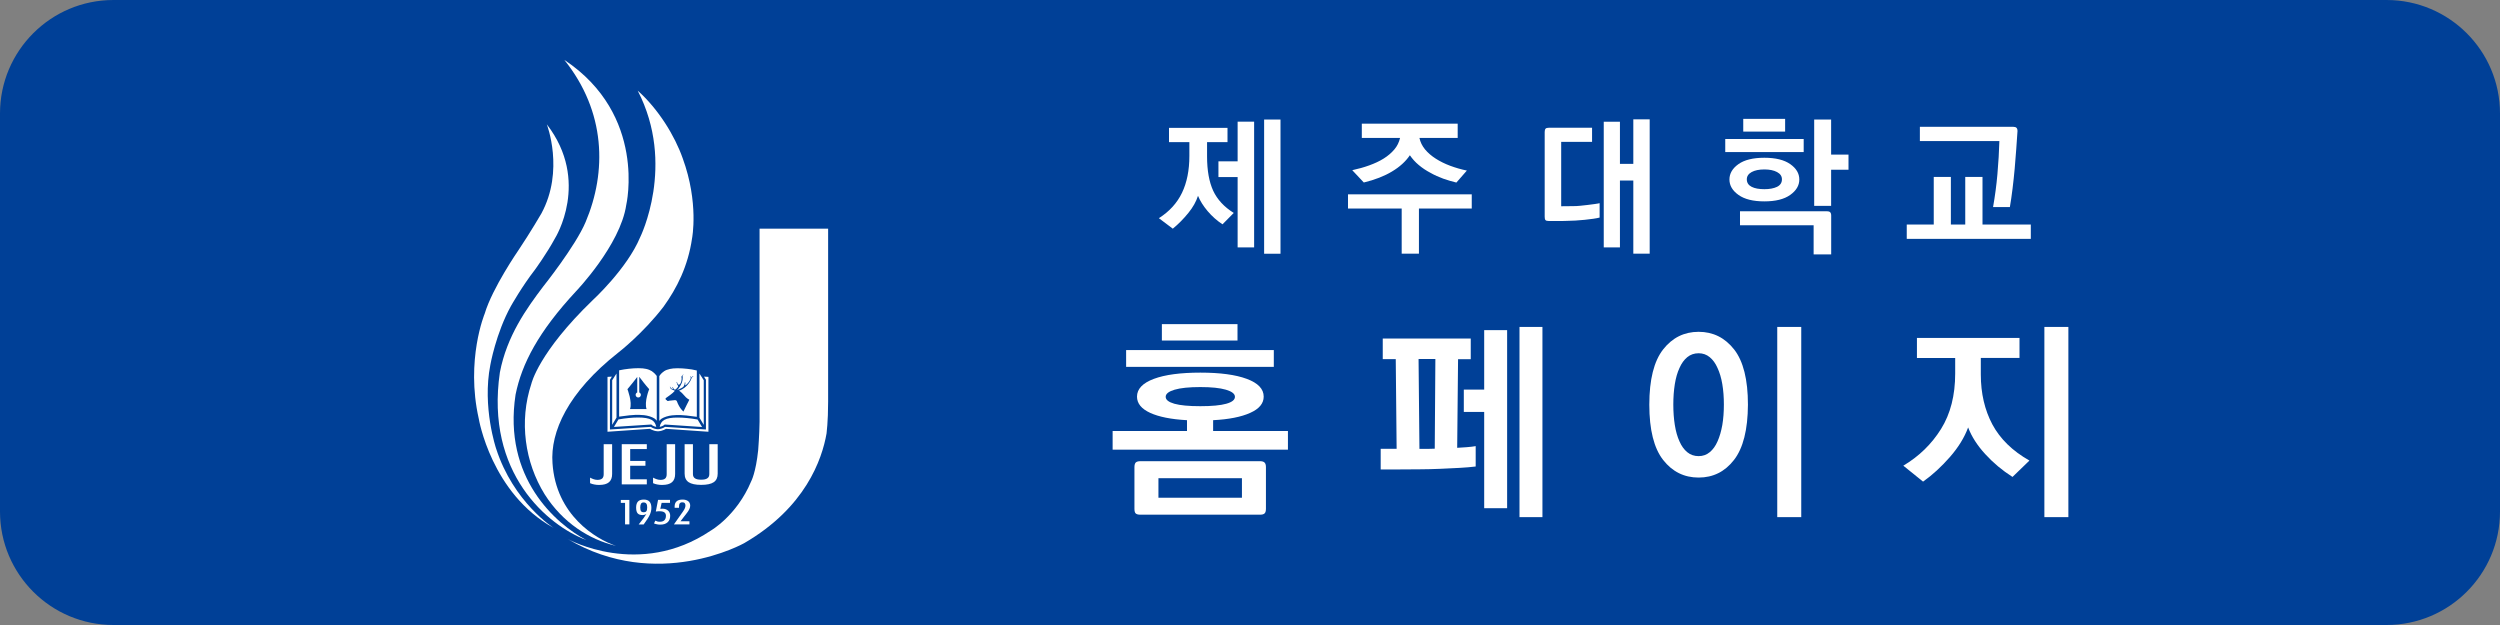 <?xml version="1.0" encoding="utf-8"?>
<!-- Generator: Adobe Illustrator 25.2.0, SVG Export Plug-In . SVG Version: 6.00 Build 0)  -->
<svg version="1.1" id="레이어_1" xmlns="http://www.w3.org/2000/svg" xmlns:xlink="http://www.w3.org/1999/xlink" x="0px"
	 y="0px" viewBox="0 0 400 100" style="enable-background:new 0 0 400 100;" xml:space="preserve">
<rect x="0" y="0" width="400" height="100" fill="#808080" stroke="none"/>
<style type="text/css">
	.st0{fill:#004097;}
	.st1{fill:#FFFFFF;}
</style>
<path class="st0" d="M381.84,100H18.16C8.13,100,0,91.87,0,81.84V18.16C0,8.13,8.13,0,18.16,0h363.68C391.87,0,400,8.13,400,18.16
	v63.68C400,91.87,391.87,100,381.84,100z"/>
<g>
	<path class="st1" d="M196.39,22.74h-3.26v2.28c0,2.26,0.33,4.09,0.98,5.5c0.66,1.41,1.75,2.59,3.29,3.55l-1.8,1.82
		c-0.9-0.59-1.69-1.3-2.38-2.11c-0.69-0.82-1.2-1.63-1.54-2.45c-0.29,0.91-0.8,1.83-1.55,2.75s-1.57,1.76-2.48,2.51l-2.23-1.68
		c1.68-1.07,2.91-2.42,3.7-4.06c0.78-1.63,1.18-3.6,1.18-5.9v-2.21h-3.26v-2.28h9.36V22.74z M194.95,25.81h3.07v-6.34h2.64v20.11
		h-2.64V28.33h-3.07V25.81z M204.88,19.12V40.6h-2.62V19.12H204.88z"/>
	<path class="st1" d="M235.48,33.37h-8.45v7.22h-2.76v-7.22h-8.59v-2.28h19.8V33.37z M217.89,19.79h15.34v2.28h-6.12
		c0.14,0.67,0.44,1.28,0.9,1.84c0.46,0.55,1.03,1.04,1.72,1.48c0.67,0.43,1.44,0.81,2.29,1.13c0.86,0.32,1.75,0.58,2.68,0.77
		l-1.68,1.92c-0.67-0.16-1.37-0.37-2.09-0.62c-0.72-0.26-1.41-0.57-2.06-0.94c-0.67-0.35-1.29-0.76-1.86-1.24
		c-0.57-0.47-1.04-1-1.43-1.57c-0.67,0.99-1.62,1.86-2.86,2.6c-1.23,0.74-2.74,1.33-4.51,1.76l-1.85-1.97
		c0.96-0.21,1.87-0.46,2.72-0.77s1.62-0.66,2.29-1.08c0.69-0.43,1.26-0.92,1.72-1.46s0.76-1.16,0.92-1.85h-6.12V19.79z"/>
	<path class="st1" d="M247.82,20.44h6.91v2.26h-4.94v10.3l1.97-0.02c0.34,0,0.7-0.02,1.1-0.06c0.4-0.04,0.79-0.08,1.18-0.13
		c0.38-0.05,0.74-0.1,1.08-0.14s0.61-0.1,0.82-0.14v2.3c-0.24,0.06-0.57,0.13-1,0.19c-0.42,0.06-0.88,0.12-1.38,0.17
		c-0.48,0.05-0.98,0.09-1.49,0.12c-0.51,0.03-0.98,0.05-1.39,0.05c-0.16,0.02-0.4,0.02-0.71,0.02c-0.31,0-0.63,0-0.95,0
		c-0.34,0-0.74,0-1.22,0c-0.26,0-0.43-0.05-0.52-0.14c-0.09-0.1-0.13-0.27-0.13-0.53V21.11c0-0.24,0.05-0.41,0.14-0.52
		C247.38,20.49,247.56,20.44,247.82,20.44z M259.19,19.48v6.74h2.14v-7.13h2.62v21.5h-2.62V28.88h-2.14v10.7h-2.59V19.48H259.19z"/>
	<path class="st1" d="M276.04,24.33v-2.09h12.55v2.09H276.04z M282.3,32.22c-1.79,0-3.17-0.34-4.14-1.03
		c-0.97-0.69-1.45-1.51-1.45-2.47s0.48-1.78,1.44-2.46c0.96-0.68,2.34-1.02,4.15-1.02c1.79,0,3.17,0.34,4.14,1.02
		c0.97,0.68,1.45,1.5,1.45,2.46s-0.49,1.78-1.46,2.47C285.46,31.88,284.08,32.22,282.3,32.22z M292.31,33.8
		c0.24,0,0.41,0.05,0.52,0.16c0.1,0.1,0.16,0.28,0.16,0.52v6.22h-2.81v-4.66h-11.78V33.8H292.31z M278.92,19.02h6.7v2.04h-6.7V19.02
		z M282.3,27.11c-0.85,0-1.53,0.14-2.04,0.42c-0.51,0.28-0.77,0.67-0.77,1.16c0,0.54,0.26,0.94,0.77,1.2
		c0.51,0.26,1.19,0.38,2.04,0.38c0.83,0,1.51-0.13,2.03-0.38c0.52-0.26,0.78-0.66,0.78-1.2c0-0.5-0.26-0.88-0.78-1.16
		C283.81,27.25,283.14,27.11,282.3,27.11z M292.98,19.12v5.62h2.78v2.42h-2.78v5.78h-2.71V19.12H292.98z"/>
	<path class="st1" d="M317.2,28.31v7.61h7.73v2.3h-19.85v-2.3h4.32v-7.61h2.74v7.61h2.3v-7.61H317.2z M322.12,20.29
		c0.24,0,0.41,0.05,0.52,0.16c0.1,0.1,0.16,0.28,0.16,0.52c-0.06,0.9-0.13,1.86-0.2,2.88c-0.07,1.02-0.16,2.07-0.25,3.14
		c-0.1,1.07-0.21,2.13-0.34,3.18s-0.27,2.04-0.43,2.96h-2.69c0.3-1.7,0.54-3.46,0.7-5.29s0.26-3.59,0.31-5.27h-12.72v-2.28H322.12z"
		/>
	<path class="st1" d="M189.91,67.23c-2.52-0.14-4.48-0.53-5.88-1.17c-1.41-0.65-2.11-1.51-2.11-2.6c0-1.22,0.9-2.17,2.69-2.84
		c1.79-0.67,4.27-1,7.45-1c3.15,0,5.63,0.33,7.43,1c1.8,0.67,2.7,1.61,2.7,2.84c0,1.09-0.72,1.96-2.16,2.6
		c-1.44,0.65-3.42,1.04-5.93,1.17v1.73h11.97v2.99h-28.05v-2.99h11.9V67.23z M180.18,56.01h23.63v2.69h-23.63V56.01z M182.46,73.79
		h19.14c0.34,0,0.58,0.07,0.73,0.22c0.15,0.15,0.22,0.39,0.22,0.73v6.66c0,0.36-0.07,0.61-0.22,0.75c-0.15,0.14-0.39,0.2-0.73,0.2
		h-19.14c-0.36,0-0.61-0.07-0.75-0.2c-0.14-0.14-0.2-0.38-0.2-0.75v-6.66c0-0.34,0.07-0.58,0.2-0.73
		C181.85,73.87,182.1,73.79,182.46,73.79z M198.71,79.64v-3.13h-13.36v3.13H198.71z M185.9,51.86H198v2.62h-12.1V51.86z
		 M192.05,61.93c-1.79,0-3.16,0.14-4.11,0.42c-0.95,0.28-1.43,0.66-1.43,1.14c0,0.48,0.46,0.84,1.39,1.11
		c0.93,0.26,2.31,0.39,4.15,0.39s3.22-0.13,4.15-0.39c0.93-0.26,1.39-0.63,1.39-1.11c0-0.48-0.48-0.85-1.45-1.14
		C195.18,62.07,193.82,61.93,192.05,61.93z"/>
	<path class="st1" d="M235.33,57.47c-0.25,0-0.46,0-0.65,0c-0.18,0-0.36,0-0.54,0c-0.16,0-0.31,0-0.44,0s-0.27,0-0.41,0l-0.14,14.18
		c0.48-0.02,0.99-0.06,1.53-0.1c0.54-0.04,1.02-0.1,1.43-0.17v3.26c-0.75,0.09-1.61,0.17-2.58,0.22c-0.97,0.06-2.01,0.11-3.09,0.15
		c-1.09,0.05-2.19,0.07-3.32,0.08c-1.12,0.01-2.18,0.02-3.18,0.02h-3.03v-3.3h2.55l-0.14-14.35c-0.16,0-0.31,0-0.46,0s-0.3,0-0.46,0
		s-0.33,0-0.53,0c-0.19,0-0.4,0-0.63,0v-3.3h14.08V57.47z M226.97,57.44l0.14,14.38h0.44c0.27,0,0.58,0,0.94,0
		c0.35,0,0.71-0.01,1.07-0.03l0.1-14.35H226.97z M237.47,81.31v-15.4h-3.26v-3.57h3.26v-9.52h3.67v28.49H237.47z M243.12,82.74
		V52.31h3.67v30.43H243.12z"/>
	<path class="st1" d="M279.67,64.75c-0.02,4.01-0.77,6.96-2.23,8.84c-1.46,1.88-3.35,2.82-5.66,2.82c-2.31,0-4.21-0.94-5.68-2.82
		c-1.47-1.88-2.21-4.83-2.21-8.84c0-4.01,0.74-6.96,2.21-8.84c1.47-1.88,3.37-2.82,5.68-2.82c2.31,0,4.2,0.94,5.68,2.82
		C278.93,57.79,279.67,60.74,279.67,64.75z M267.73,64.72c0,1.18,0.08,2.27,0.24,3.28c0.16,1.01,0.41,1.89,0.75,2.63
		c0.32,0.73,0.73,1.3,1.24,1.72c0.51,0.42,1.12,0.63,1.82,0.63c0.68,0,1.27-0.21,1.78-0.63c0.51-0.42,0.92-0.99,1.24-1.72
		c0.34-0.75,0.59-1.63,0.77-2.63c0.17-1.01,0.25-2.1,0.25-3.28c0-1.16-0.08-2.24-0.25-3.25c-0.17-1.01-0.43-1.88-0.77-2.6
		c-0.32-0.73-0.73-1.3-1.24-1.72c-0.51-0.42-1.1-0.63-1.78-0.63c-0.7,0-1.31,0.21-1.82,0.63c-0.51,0.42-0.92,0.99-1.24,1.72
		c-0.34,0.73-0.59,1.59-0.75,2.6C267.81,62.48,267.73,63.56,267.73,64.72z M284.36,82.74V52.31h3.84v30.43H284.36z"/>
	<path class="st1" d="M306.7,54.07h16.42v3.2h-6.19v2.65c0,3.01,0.62,5.68,1.85,7.99c1.24,2.31,3.21,4.24,5.93,5.78L322,76.31
		c-1.63-1.04-3.08-2.25-4.35-3.64c-1.27-1.38-2.19-2.81-2.75-4.28c-0.59,1.61-1.56,3.18-2.91,4.73c-1.35,1.54-2.78,2.86-4.3,3.94
		l-3.16-2.55c2.52-1.5,4.53-3.46,6.04-5.88c1.51-2.43,2.26-5.38,2.26-8.87v-2.48h-6.12V54.07z M327.1,82.74V52.31h3.84v30.43H327.1z
		"/>
</g>
<g>
	<g>
		<path class="st1" d="M93.7,35.52c-1.62,3.85-6.77,10.3-6.77,10.3c-2.67,3.52-5.84,7.94-6.95,13.77
			c-2.36,16.15,7.68,24.48,13.83,26.82c-4.85-2.57-13.36-9.94-11.32-23.27c1-4.95,3.65-10.05,9.66-16.52c0,0,7.1-7.4,8.05-13.83
			c0,0,3.37-14.38-9.91-23.21C96.96,17.9,97.09,27.5,93.7,35.52"/>
		<path class="st1" d="M102.42,37.97c-2.1,5.03-7.6,10.07-7.6,10.07c-8.69,8.38-9.8,13.36-9.8,13.36c-2,6.02-1.03,12.6,2.12,17.68
			c2.9,4.58,7.16,7.24,11.41,8.26c-3.23-1.11-9.6-4.91-10.15-13.23c-0.37-5,2.43-11.32,10.52-17.69c0,0,3.9-3,7.24-7.34
			c2.15-2.98,3.92-6.49,4.57-10.95c0,0,1.11-5.66-1.49-12.78c-1.27-3.62-3.88-7.88-7.21-10.85
			C108.18,26.37,102.42,37.97,102.42,37.97"/>
		<path class="st1" d="M132.5,64.28V36.59h-10.97v30.88c-0.03,2.15-0.22,4.54-0.22,4.54c-0.38,3.66-1.13,5.02-1.13,5.02
			c-2.3,5.5-6.46,7.87-6.46,7.87c-11.45,7.72-22.89,1.34-22.89,1.34c14.31,8.49,28.23,0.67,28.23,0.67
			c9.8-5.68,12.47-13.41,13.19-17.57C132.24,69.33,132.5,67.53,132.5,64.28"/>
		<path class="st1" d="M88.59,84.47c0,0-6.43-4.06-9.21-12.69c0,0-2.25-6.65-0.93-13.37c0,0,0.88-5.07,3.31-9.46
			c0,0,1.74-3.1,3.82-5.78c0,0,1.9-2.6,3.23-5.06c0,0,5.71-9.11-1.32-18.22c0,0,2.86,7.39-0.87,14.27c0,0-1.75,3.01-3.66,5.86
			c0,0-4.19,6.06-5.41,10.17c0,0-3.07,7.39-0.95,16.79C76.6,66.99,78.59,78.96,88.59,84.47"/>
	</g>
	<g>
		<g>
			<polygon class="st1" points="100.01,83.9 100.01,80.46 99.33,80.46 99.33,79.99 100.7,79.99 100.7,83.9 			"/>
			<path class="st1" d="M103.55,81.18c0-0.27-0.04-0.47-0.14-0.6c-0.09-0.12-0.24-0.19-0.43-0.19c-0.19,0-0.32,0.06-0.41,0.19
				c-0.08,0.12-0.13,0.33-0.13,0.6c0,0.29,0.04,0.49,0.13,0.61c0.08,0.12,0.23,0.17,0.43,0.17c0.19,0,0.34-0.06,0.43-0.19
				C103.51,81.66,103.55,81.46,103.55,81.18 M103.43,82.21c-0.09,0.07-0.19,0.12-0.29,0.15c-0.1,0.03-0.21,0.05-0.33,0.05
				c-0.36,0-0.63-0.09-0.79-0.28c-0.16-0.18-0.24-0.49-0.24-0.92c0-0.44,0.1-0.76,0.3-0.97c0.2-0.21,0.51-0.31,0.93-0.31
				c0.41,0,0.71,0.11,0.91,0.33c0.2,0.22,0.3,0.55,0.3,1c0,0.35-0.08,0.72-0.25,1.1c-0.17,0.38-0.5,0.89-0.98,1.55h-0.8
				c0.35-0.44,0.61-0.78,0.79-1.02C103.15,82.64,103.3,82.41,103.43,82.21"/>
			<path class="st1" d="M104.85,83.3c0.12,0.06,0.24,0.1,0.35,0.14c0.12,0.03,0.24,0.04,0.37,0.04c0.32,0,0.57-0.08,0.73-0.24
				c0.16-0.16,0.25-0.4,0.25-0.72c0-0.24-0.09-0.42-0.25-0.54c-0.17-0.12-0.42-0.18-0.75-0.18c-0.13,0-0.25,0-0.34,0.01
				c-0.1,0.01-0.19,0.02-0.28,0.04l0.36-1.87h1.91v0.48h-1.34l-0.21,0.96c0.07-0.01,0.14-0.02,0.19-0.02c0.06,0,0.11-0.01,0.15-0.01
				c0.37,0,0.68,0.11,0.9,0.31c0.23,0.21,0.34,0.49,0.34,0.83c0,0.44-0.14,0.79-0.42,1.04c-0.28,0.25-0.66,0.37-1.16,0.37
				c-0.18,0-0.35-0.01-0.52-0.05c-0.17-0.03-0.33-0.08-0.49-0.14L104.85,83.3z"/>
			<path class="st1" d="M107.83,83.9l1.46-2.08c0.13-0.18,0.22-0.35,0.29-0.51c0.06-0.15,0.09-0.29,0.09-0.42
				c0-0.17-0.04-0.3-0.12-0.39c-0.08-0.09-0.21-0.13-0.38-0.13c-0.19,0-0.32,0.06-0.41,0.17c-0.08,0.11-0.12,0.3-0.12,0.57v0.14
				h-0.69c-0.01-0.03-0.01-0.05-0.01-0.08v-0.12c0-0.37,0.1-0.65,0.32-0.84c0.21-0.19,0.53-0.28,0.95-0.28
				c0.38,0,0.68,0.09,0.9,0.26c0.21,0.17,0.32,0.41,0.32,0.71c0,0.18-0.04,0.36-0.13,0.55c-0.08,0.19-0.23,0.41-0.43,0.67
				l-0.99,1.28h1.43v0.5H107.83z"/>
		</g>
		<g>
			<path class="st1" d="M109.54,71.07v4.71c0,0.62,0.21,1.08,0.64,1.37c0.42,0.28,1.09,0.43,2.01,0.43c0.91,0,1.58-0.14,2.01-0.43
				c0.42-0.29,0.63-0.74,0.63-1.37v-4.71h-1.34v4.78c0,0.31-0.1,0.54-0.32,0.68c-0.21,0.15-0.54,0.22-0.99,0.22
				c-0.45,0-0.78-0.07-0.99-0.22c-0.22-0.15-0.32-0.37-0.32-0.68v-4.78H109.54z"/>
			<path class="st1" d="M95.85,77.59c0.71,0,1.24-0.14,1.58-0.43c0.34-0.29,0.51-0.73,0.51-1.32v-4.77h-1.35v4.8
				c0,0.31-0.08,0.54-0.24,0.69c-0.16,0.14-0.41,0.22-0.75,0.22c-0.19,0-0.38-0.03-0.57-0.09c-0.19-0.06-0.4-0.15-0.62-0.27v0.89
				c0.23,0.1,0.46,0.17,0.7,0.21C95.36,77.57,95.6,77.59,95.85,77.59"/>
			<polygon class="st1" points="103.49,71.85 103.49,71.07 99.48,71.07 99.48,77.5 103.49,77.5 103.49,76.69 100.83,76.69 
				100.83,74.52 103.27,74.52 103.27,73.75 100.83,73.75 100.83,71.85 			"/>
			<path class="st1" d="M107.51,77.16c0.34-0.29,0.51-0.73,0.51-1.32v-4.77h-1.35v4.8c0,0.31-0.08,0.54-0.24,0.69
				c-0.16,0.14-0.41,0.22-0.75,0.22c-0.19,0-0.38-0.03-0.57-0.09c-0.19-0.06-0.4-0.15-0.62-0.27v0.89c0.23,0.1,0.47,0.17,0.7,0.21
				c0.23,0.05,0.48,0.07,0.74,0.07C106.64,77.59,107.17,77.45,107.51,77.16"/>
		</g>
		<g>
			<path class="st1" d="M105.38,69c0.71-0.06,1.17-0.39,1.17-0.39l6.8,0.47V60.3l-0.71-0.04l0.31,0.5v7.96l-6.54-0.42
				c-0.3,0.2-0.68,0.35-1.14,0.38c-0.46-0.02-0.84-0.17-1.14-0.38l-6.54,0.42v-7.96l0.31-0.5L97.2,60.3v8.78l6.8-0.47
				c0,0,0.46,0.33,1.17,0.39C105.17,69,105.32,69.01,105.38,69z"/>
			<g>
				<path class="st1" d="M98.64,59.76c-0.15,0.24-0.67,1.06-0.69,1.08c0,0.03,0,6.76,0,7.13c0.15-0.25,0.67-1.12,0.69-1.15
					C98.64,66.8,98.64,60.11,98.64,59.76z"/>
				<path class="st1" d="M104.21,67.92l0.02,0.02c0.16,0.17,0.42,0.28,0.77,0.36c-0.09-0.51-0.34-0.9-0.76-1.13
					c-0.45-0.25-1.18-0.37-2.15-0.37c-0.45,0-0.93,0.03-1.48,0.08c-0.53,0.05-1.09,0.13-1.66,0.23c-0.02,0.04-0.63,1.05-0.72,1.2
					C98.44,68.3,104.21,67.92,104.21,67.92z"/>
				<path class="st1" d="M112.6,60.84c-0.01-0.02-0.54-0.84-0.69-1.08c0,0.36,0,7.04,0,7.07c0.01,0.02,0.53,0.89,0.69,1.15
					C112.6,67.6,112.6,60.87,112.6,60.84z"/>
				<path class="st1" d="M106.31,67.17c-0.42,0.23-0.67,0.61-0.76,1.13c0.35-0.08,0.62-0.2,0.78-0.36l0.02-0.02
					c0,0,5.78,0.38,5.98,0.4c-0.09-0.15-0.7-1.16-0.72-1.2c-0.57-0.1-1.13-0.18-1.66-0.23c-0.54-0.05-1.03-0.08-1.48-0.08
					C107.49,66.8,106.76,66.92,106.31,67.17z"/>
			</g>
			<path class="st1" d="M109.93,59.01c-0.52-0.06-1.03-0.09-1.53-0.09l-0.68,0.03l-0.52,0.08c-0.38,0.08-0.7,0.2-0.95,0.37
				l-0.07,0.06c0,0-0.03,0.02-0.03,0.02c-0.27,0.19-0.5,0.43-0.66,0.7v7.16c0.1-0.13,0.22-0.25,0.36-0.35
				c0.44-0.27,1.02-0.46,1.72-0.54c0,0,0.02,0,0.03,0l0.03,0c0.38-0.04,0.81-0.05,1.27-0.04l0.94,0.07
				c0.48,0.05,1.03,0.12,1.65,0.21v-7.41C110.96,59.14,110.43,59.06,109.93,59.01z M110.62,60.59c0,0-0.48,1.39-1.99,1.93
				c0,0,0.26,0.06,0.87,0.78c0,0,0.29,0.4,0.79,0.66c0,0-0.86,1.69-0.94,1.89c0,0-0.62-0.47-1.06-1.67c0,0-0.06-0.16-0.3-0.16
				c0,0-0.68,0.08-0.96,0.1c0,0-0.15,0.1-0.28,0l-0.1-0.11c0,0-0.02,0.01-0.07-0.03c0,0-0.09-0.07-0.09-0.16
				c0,0-0.01-0.09,0.06-0.14c0,0,1.14-0.78,1.35-1.07c0,0-0.01,0.04,0.05-0.12c0,0-0.34-0.09-0.54-0.23c0,0-0.24-0.16-0.23-0.38
				l0.06,0c0,0,0,0.26,0.49,0.41c0,0-0.12-0.16-0.16-0.36c0,0,0.04-0.01,0.07-0.01c0,0,0.14,0.42,0.38,0.43c0,0,0.46-0.29,0.5-0.61
				c0,0-0.19-0.12-0.27-0.6l0.06-0.04c0,0,0.08,0.46,0.31,0.45c0,0,0.21-0.01,0.34-0.39c0,0,0.11-0.28,0.1-0.64
				c0,0-0.01-0.13-0.05-0.31l0.05-0.08c0,0,0.05,0.12,0.06,0.24c0,0,0.01-0.23,0.18-0.47l0.04,0.02c0,0-0.11,0.12-0.11,0.52
				c0,0,0.02,0.37-0.15,0.83c0,0-0.33,0.79-0.77,1.15c0,0,0.73-0.3,0.94-0.46c0,0,0.28-0.17,0.32-0.78h0.07c0,0,0.04,0.12-0.01,0.49
				c0,0,0.5-0.23,0.86-1.05c0,0,0.07-0.21-0.02-0.43l0.03-0.04c0,0,0.11,0.2,0.1,0.3c0,0,0.1-0.24,0.32-0.29l0.02,0.04
				C110.93,60.19,110.7,60.33,110.62,60.59z"/>
			<path class="st1" d="M104.4,59.47l-0.03-0.02c0,0-0.08-0.06-0.07-0.06c-0.25-0.16-0.56-0.29-0.94-0.37l-0.52-0.08l-0.68-0.03
				c-0.49,0-1.01,0.03-1.53,0.09c-0.51,0.05-1.03,0.14-1.57,0.25v7.41c0.62-0.09,1.17-0.16,1.65-0.21c0,0,0.94-0.07,0.95-0.07
				c0.46-0.01,0.89,0,1.26,0.04l0.04,0c0,0,0.01,0,0.04,0c0.69,0.08,1.27,0.26,1.72,0.54c0.14,0.1,0.26,0.22,0.36,0.35v-7.16
				C104.9,59.9,104.68,59.67,104.4,59.47z M103.45,65.45h-2.65c0.4-1.13-0.41-3.18-0.41-3.18c0.55-0.63,1.26-1.55,1.57-1.96v2.48
				c-0.15,0.06-0.26,0.21-0.26,0.39c0,0.23,0.19,0.42,0.42,0.42c0.23,0,0.42-0.19,0.42-0.42c0-0.17-0.11-0.33-0.26-0.39v-2.5
				c0.3,0.4,1.02,1.35,1.59,1.98C103.86,62.27,103.05,64.32,103.45,65.45z"/>
		</g>
	</g>
</g>
</svg>
